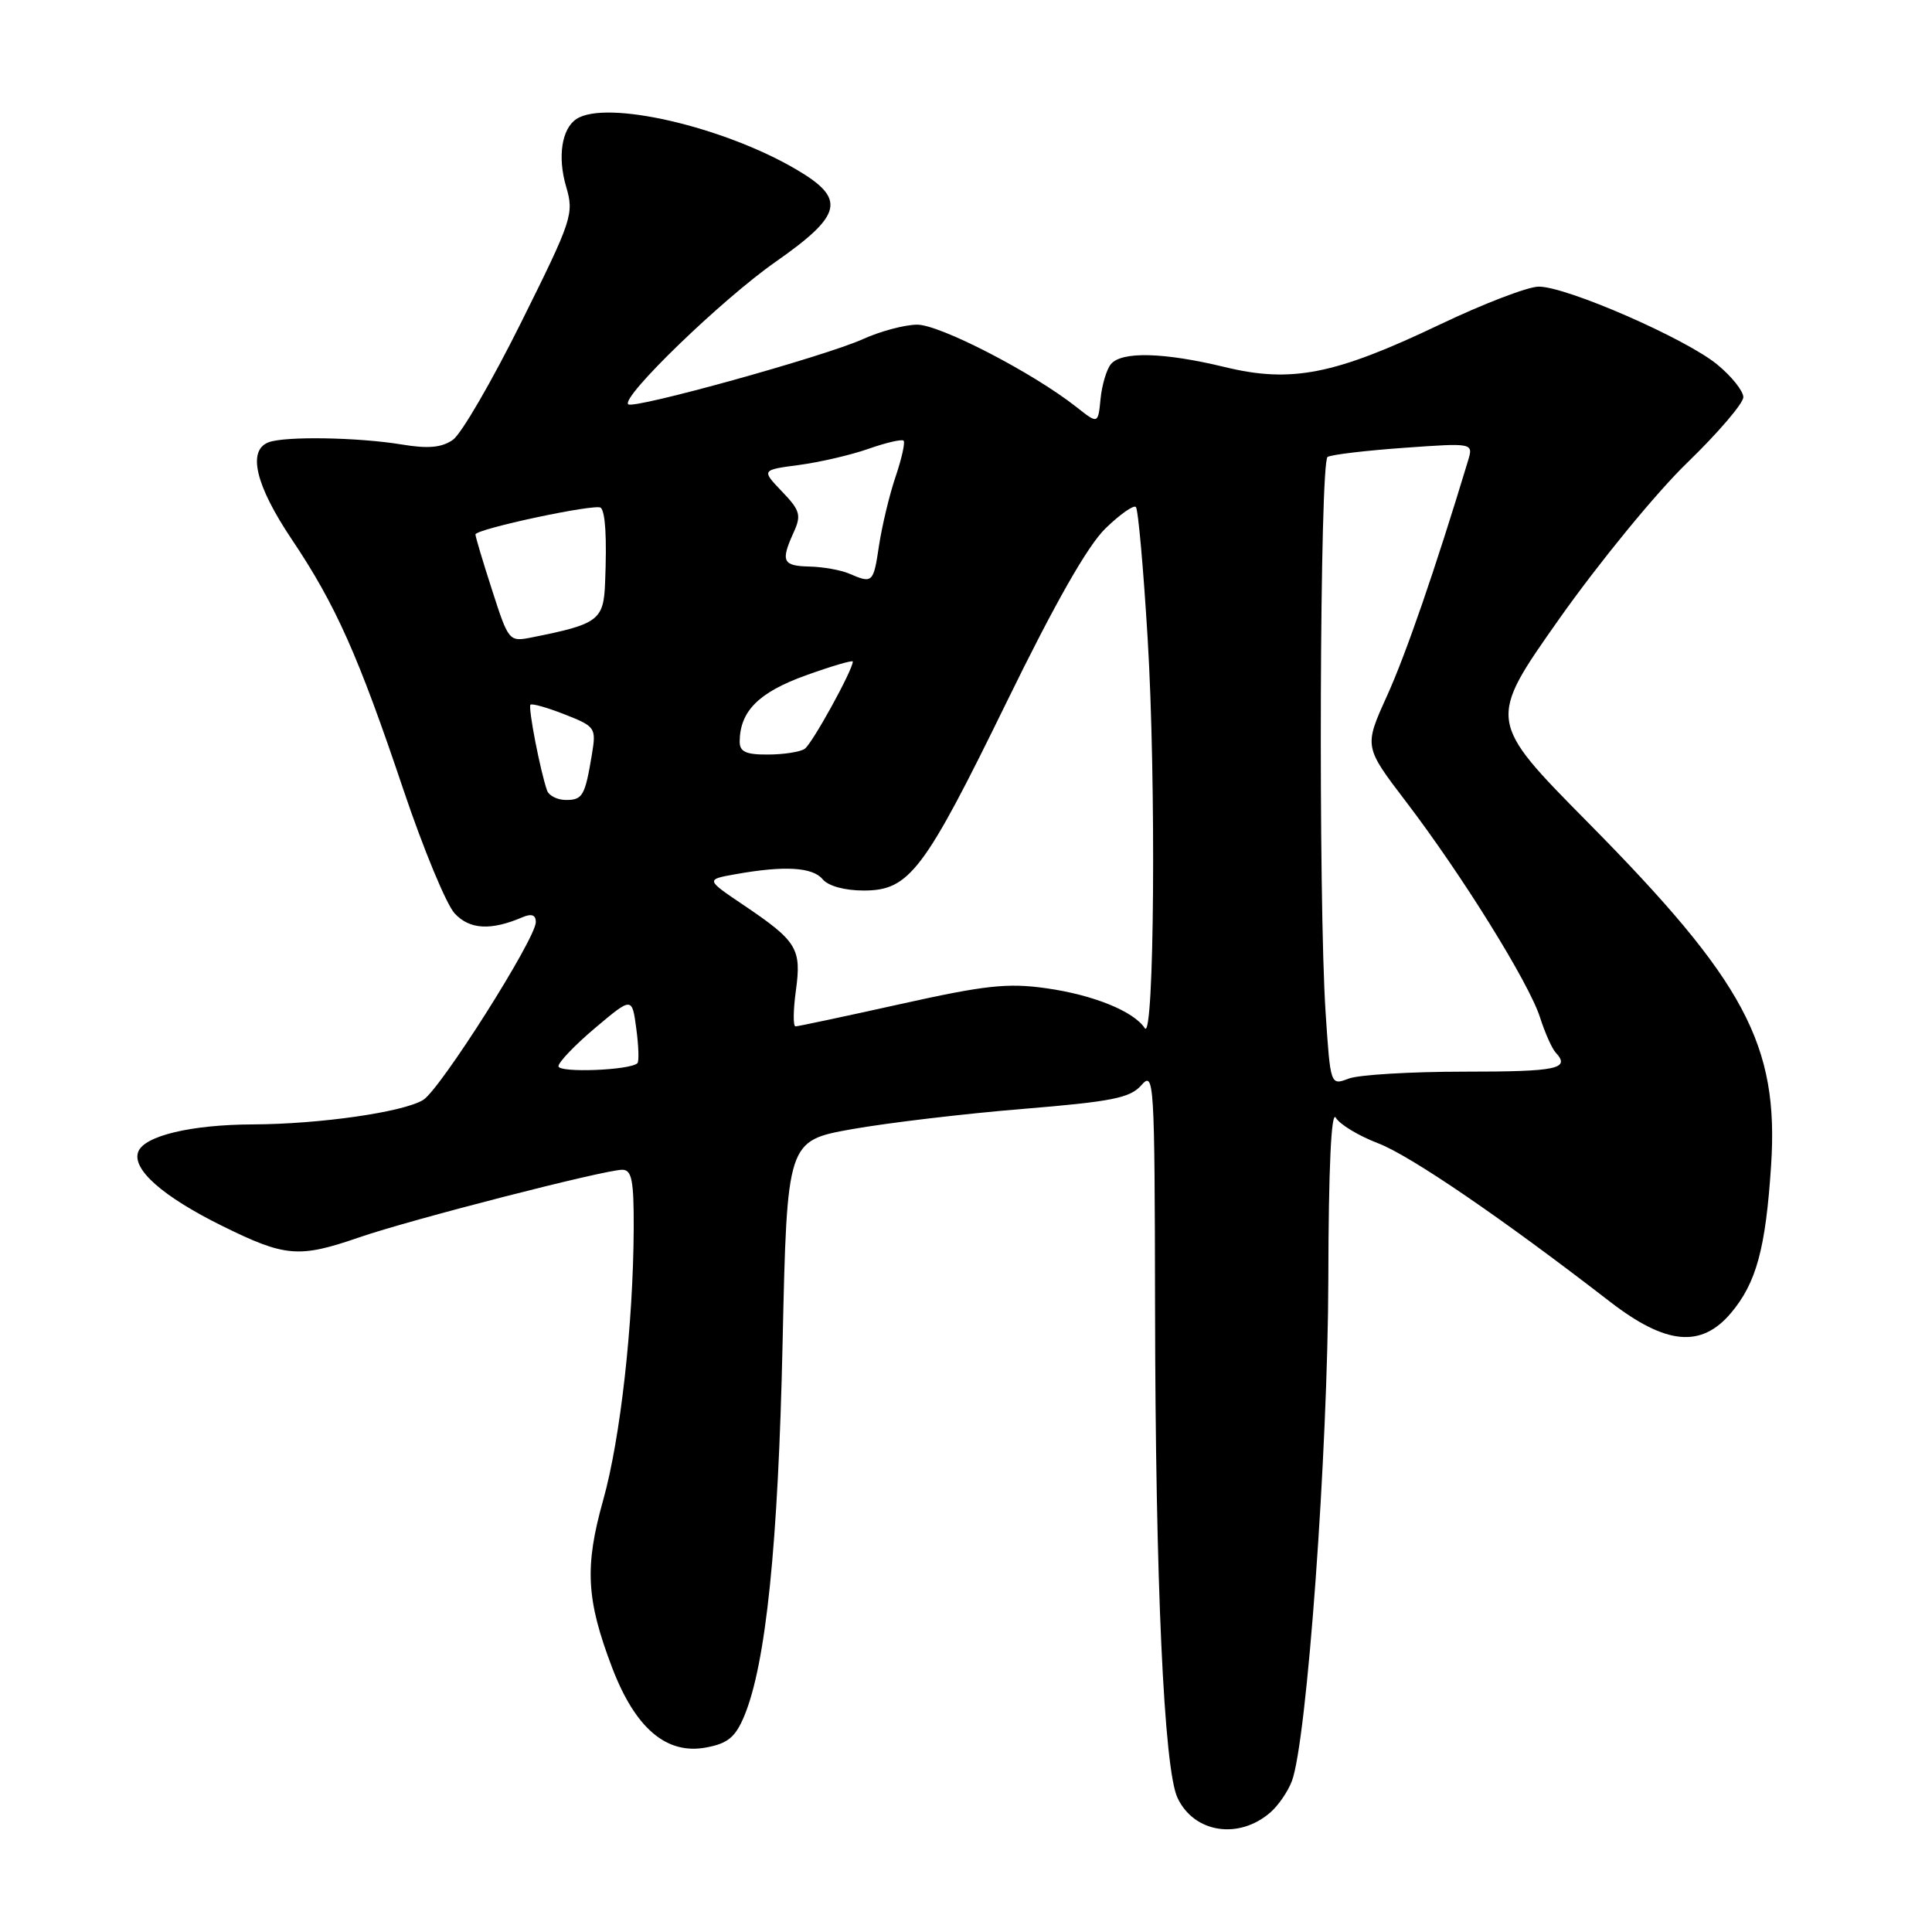 <?xml version="1.0" encoding="UTF-8" standalone="no"?>
<!DOCTYPE svg PUBLIC "-//W3C//DTD SVG 1.1//EN" "http://www.w3.org/Graphics/SVG/1.1/DTD/svg11.dtd" >
<svg xmlns="http://www.w3.org/2000/svg" xmlns:xlink="http://www.w3.org/1999/xlink" version="1.1" viewBox="0 0 256 256">
 <g >
 <path fill="currentColor"
d=" M 168.36 240.13 C 169.39 239.23 170.65 237.39 171.17 236.03 C 173.17 230.82 175.96 192.38 176.01 169.50 C 176.04 154.72 176.40 147.07 177.00 148.10 C 177.51 148.98 180.02 150.50 182.58 151.48 C 186.86 153.11 199.00 161.40 213.34 172.49 C 220.76 178.22 225.43 178.65 229.37 173.97 C 232.73 169.98 233.96 165.43 234.68 154.42 C 235.72 138.46 231.23 130.05 210.43 109.00 C 197.09 95.50 197.09 95.50 206.61 82.00 C 211.85 74.58 219.48 65.26 223.57 61.31 C 227.66 57.35 231.00 53.44 231.00 52.63 C 231.00 51.81 229.44 49.86 227.54 48.30 C 223.37 44.86 207.53 37.95 203.88 37.98 C 202.44 37.99 196.55 40.25 190.79 43.00 C 176.86 49.65 171.12 50.79 162.26 48.63 C 154.19 46.68 148.63 46.54 147.20 48.25 C 146.63 48.94 146.01 51.01 145.83 52.85 C 145.50 56.20 145.50 56.20 142.64 53.94 C 136.88 49.39 124.52 43.00 121.52 43.02 C 119.86 43.03 116.62 43.90 114.33 44.94 C 109.34 47.20 83.93 54.26 83.24 53.57 C 82.27 52.61 95.67 39.66 102.75 34.71 C 111.69 28.45 112.16 26.35 105.49 22.44 C 95.76 16.74 80.29 13.19 76.38 15.77 C 74.43 17.05 73.86 20.79 75.01 24.71 C 76.08 28.35 75.84 29.08 69.07 42.69 C 65.19 50.49 61.12 57.51 60.01 58.28 C 58.53 59.31 56.75 59.48 53.25 58.90 C 47.44 57.94 37.73 57.78 35.58 58.61 C 32.76 59.69 33.86 64.31 38.65 71.45 C 44.49 80.16 47.47 86.84 53.47 104.69 C 56.10 112.50 59.15 119.86 60.25 121.04 C 62.24 123.18 65.05 123.33 69.25 121.53 C 70.44 121.03 71.00 121.23 71.00 122.18 C 71.00 124.38 58.34 144.36 56.07 145.75 C 53.41 147.37 42.39 148.95 33.50 148.99 C 25.34 149.02 19.13 150.50 18.32 152.61 C 17.44 154.91 21.53 158.53 29.44 162.44 C 37.80 166.57 39.60 166.72 47.59 163.96 C 54.35 161.62 80.12 155.00 82.45 155.00 C 83.72 155.00 83.99 156.40 83.97 162.75 C 83.91 175.47 82.21 190.61 79.93 198.75 C 77.44 207.61 77.68 211.96 81.11 220.97 C 84.18 229.02 88.32 232.54 93.57 231.55 C 96.44 231.02 97.44 230.19 98.61 227.40 C 101.49 220.49 103.12 204.68 103.70 177.83 C 104.29 151.16 104.29 151.16 112.89 149.62 C 117.63 148.78 127.80 147.57 135.50 146.94 C 147.40 145.96 149.76 145.49 151.25 143.78 C 152.92 141.87 153.00 143.17 153.05 173.14 C 153.10 209.70 154.23 234.37 156.02 238.21 C 158.20 242.88 164.16 243.81 168.36 240.13 Z  M 175.65 134.17 C 174.67 119.31 174.87 61.20 175.91 60.55 C 176.41 60.24 180.97 59.70 186.03 59.34 C 195.24 58.68 195.24 58.68 194.51 61.09 C 190.17 75.44 186.30 86.67 183.78 92.22 C 180.74 98.93 180.74 98.93 186.30 106.22 C 193.71 115.93 202.61 130.25 204.06 134.81 C 204.71 136.84 205.64 138.93 206.12 139.45 C 208.14 141.63 206.38 142.00 194.07 142.00 C 186.95 142.00 180.04 142.41 178.71 142.92 C 176.29 143.84 176.29 143.84 175.65 134.17 Z  M 74.00 141.28 C 74.00 140.75 76.19 138.46 78.87 136.20 C 83.75 132.09 83.75 132.09 84.31 136.28 C 84.62 138.58 84.69 140.65 84.46 140.88 C 83.51 141.82 74.00 142.19 74.00 141.28 Z  M 151.69 136.24 C 150.24 134.01 144.88 131.83 138.65 130.95 C 133.51 130.22 130.53 130.55 119.29 133.05 C 111.99 134.67 105.74 136.00 105.41 136.00 C 105.08 136.00 105.10 133.86 105.46 131.25 C 106.22 125.68 105.62 124.71 98.50 119.91 C 93.50 116.54 93.50 116.54 97.50 115.83 C 103.94 114.68 107.67 114.90 109.00 116.50 C 109.74 117.40 111.93 118.00 114.44 118.00 C 120.50 118.00 122.42 115.46 133.42 92.96 C 139.79 79.92 144.13 72.30 146.47 70.03 C 148.39 68.16 150.21 66.88 150.51 67.18 C 150.81 67.47 151.51 75.32 152.07 84.61 C 153.21 103.43 152.95 138.19 151.69 136.24 Z  M 72.49 104.75 C 71.59 102.19 69.95 93.72 70.29 93.38 C 70.48 93.18 72.53 93.76 74.84 94.67 C 78.89 96.26 79.01 96.44 78.44 99.91 C 77.52 105.45 77.21 106.00 75.00 106.00 C 73.87 106.00 72.74 105.44 72.49 104.75 Z  M 98.01 98.25 C 98.05 94.23 100.54 91.74 106.75 89.50 C 110.19 88.26 113.00 87.44 113.00 87.66 C 113.00 88.78 107.59 98.60 106.62 99.23 C 106.00 99.64 103.81 99.98 101.75 99.98 C 98.83 100.00 98.00 99.61 98.01 98.25 Z  M 65.21 78.21 C 63.99 74.44 63.00 71.12 63.00 70.82 C 63.00 70.10 79.01 66.68 79.61 67.28 C 80.22 67.89 80.42 71.25 80.18 77.17 C 79.99 82.19 79.31 82.70 70.46 84.46 C 67.45 85.06 67.39 84.98 65.21 78.21 Z  M 112.50 76.00 C 111.40 75.53 109.04 75.11 107.25 75.07 C 103.70 74.99 103.42 74.38 105.17 70.53 C 106.20 68.26 106.02 67.63 103.61 65.12 C 100.89 62.27 100.89 62.27 105.90 61.61 C 108.65 61.24 112.80 60.28 115.11 59.46 C 117.42 58.65 119.50 58.17 119.73 58.39 C 119.96 58.62 119.48 60.77 118.67 63.16 C 117.86 65.54 116.88 69.64 116.48 72.25 C 115.73 77.27 115.64 77.35 112.50 76.00 Z "/>
</g>
</svg>